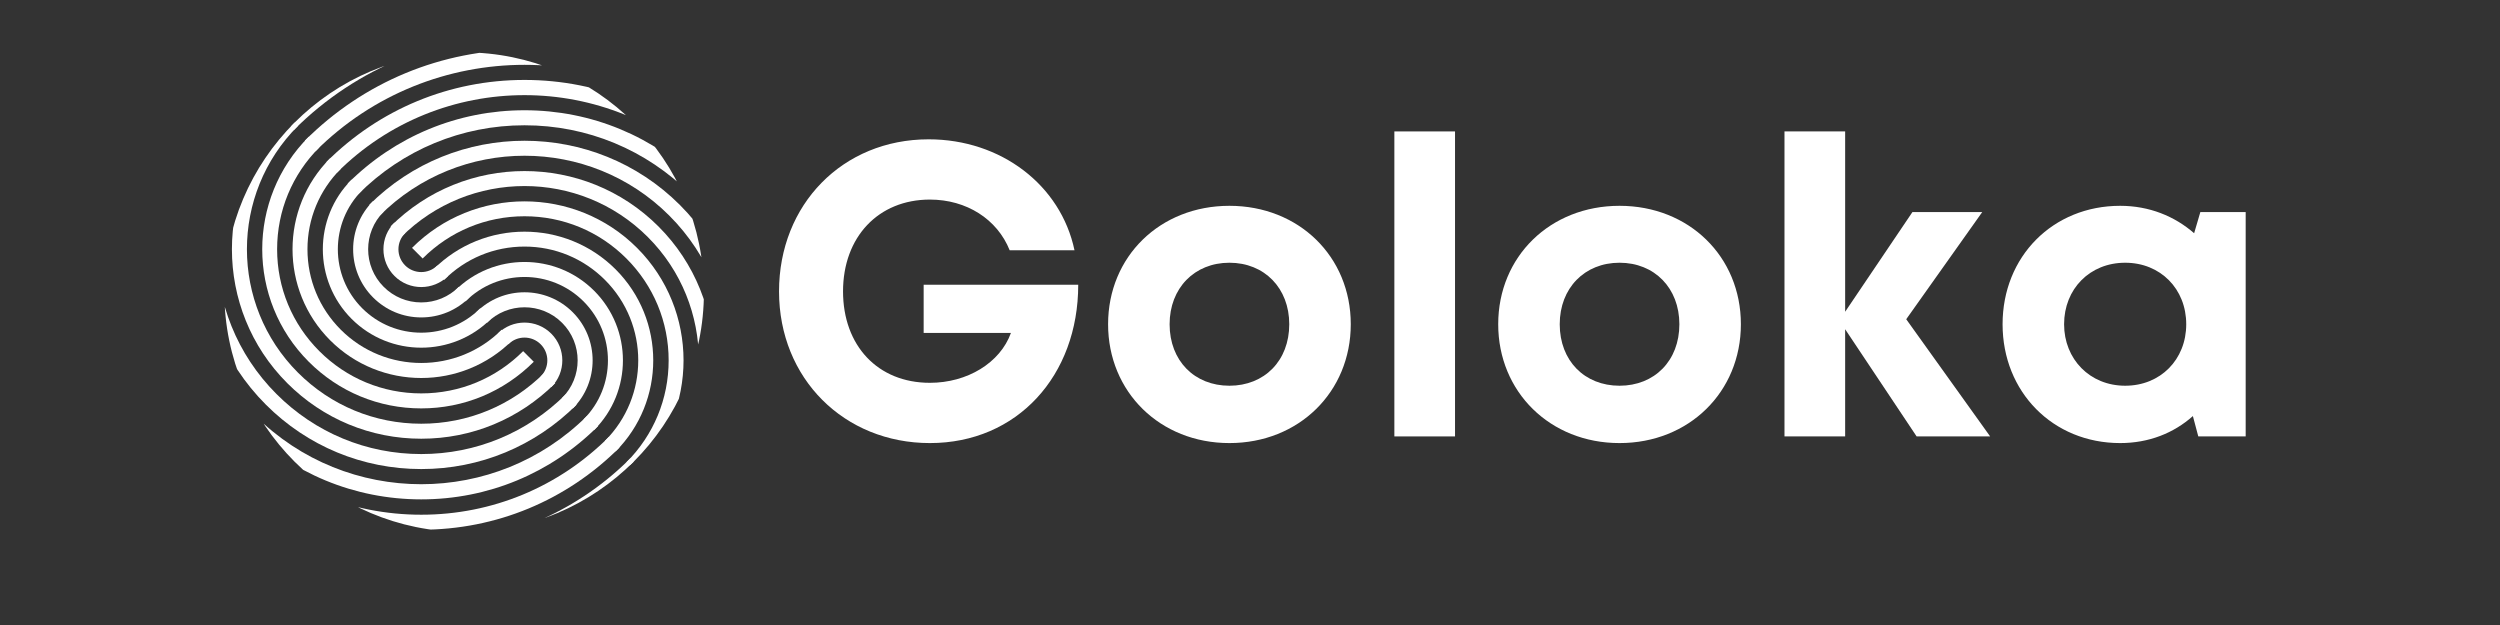 <svg xmlns="http://www.w3.org/2000/svg" xmlns:xlink="http://www.w3.org/1999/xlink" width="460" zoomAndPan="magnify" viewBox="0 0 345 86.25" height="115" preserveAspectRatio="xMidYMid meet" version="1.0"><rect x="0" y="0" width="345" height="86.25" fill="#333333" stroke="none"/><defs><g/><clipPath id="id1"><path d="M 39.062 7.223 L 97.133 7.223 L 97.133 73.395 L 39.062 73.395 Z M 39.062 7.223 " clip-rule="nonzero"/></clipPath><clipPath id="id2"><path d="M 97.141 40.316 C 97.141 58.59 82.324 73.402 64.051 73.402 C 45.777 73.402 30.961 58.59 30.961 40.316 C 30.961 22.039 45.777 7.227 64.051 7.227 C 82.324 7.227 97.141 22.039 97.141 40.316 Z M 97.141 40.316 " clip-rule="nonzero"/></clipPath><clipPath id="id3"><path d="M 42.031 7.223 L 97.133 7.223 L 97.133 73.395 L 42.031 73.395 Z M 42.031 7.223 " clip-rule="nonzero"/></clipPath><clipPath id="id4"><path d="M 97.141 40.316 C 97.141 58.59 82.324 73.402 64.051 73.402 C 45.777 73.402 30.961 58.59 30.961 40.316 C 30.961 22.039 45.777 7.227 64.051 7.227 C 82.324 7.227 97.141 22.039 97.141 40.316 Z M 97.141 40.316 " clip-rule="nonzero"/></clipPath><clipPath id="id5"><path d="M 45 11 L 97.133 11 L 97.133 73.395 L 45 73.395 Z M 45 11 " clip-rule="nonzero"/></clipPath><clipPath id="id6"><path d="M 97.141 40.316 C 97.141 58.59 82.324 73.402 64.051 73.402 C 45.777 73.402 30.961 58.59 30.961 40.316 C 30.961 22.039 45.777 7.227 64.051 7.227 C 82.324 7.227 97.141 22.039 97.141 40.316 Z M 97.141 40.316 " clip-rule="nonzero"/></clipPath><clipPath id="id7"><path d="M 47.969 15.203 L 97.133 15.203 L 97.133 73.395 L 47.969 73.395 Z M 47.969 15.203 " clip-rule="nonzero"/></clipPath><clipPath id="id8"><path d="M 97.141 40.316 C 97.141 58.59 82.324 73.402 64.051 73.402 C 45.777 73.402 30.961 58.59 30.961 40.316 C 30.961 22.039 45.777 7.227 64.051 7.227 C 82.324 7.227 97.141 22.039 97.141 40.316 Z M 97.141 40.316 " clip-rule="nonzero"/></clipPath><clipPath id="id9"><path d="M 50.938 19.406 L 97.133 19.406 L 97.133 71.242 L 50.938 71.242 Z M 50.938 19.406 " clip-rule="nonzero"/></clipPath><clipPath id="id10"><path d="M 97.141 40.316 C 97.141 58.59 82.324 73.402 64.051 73.402 C 45.777 73.402 30.961 58.59 30.961 40.316 C 30.961 22.039 45.777 7.227 64.051 7.227 C 82.324 7.227 97.141 22.039 97.141 40.316 Z M 97.141 40.316 " clip-rule="nonzero"/></clipPath><clipPath id="id11"><path d="M 53.781 23.488 L 97.133 23.488 L 97.133 68.273 L 53.781 68.273 Z M 53.781 23.488 " clip-rule="nonzero"/></clipPath><clipPath id="id12"><path d="M 97.141 40.316 C 97.141 58.59 82.324 73.402 64.051 73.402 C 45.777 73.402 30.961 58.59 30.961 40.316 C 30.961 22.039 45.777 7.227 64.051 7.227 C 82.324 7.227 97.141 22.039 97.141 40.316 Z M 97.141 40.316 " clip-rule="nonzero"/></clipPath><clipPath id="id13"><path d="M 56.75 27.695 L 94.359 27.695 L 94.359 65.305 L 56.75 65.305 Z M 56.75 27.695 " clip-rule="nonzero"/></clipPath><clipPath id="id14"><path d="M 97.141 40.316 C 97.141 58.59 82.324 73.402 64.051 73.402 C 45.777 73.402 30.961 58.59 30.961 40.316 C 30.961 22.039 45.777 7.227 64.051 7.227 C 82.324 7.227 97.141 22.039 97.141 40.316 Z M 97.141 40.316 " clip-rule="nonzero"/></clipPath><clipPath id="id15"><path d="M 59.723 31.902 L 90.156 31.902 L 90.156 62.336 L 59.723 62.336 Z M 59.723 31.902 " clip-rule="nonzero"/></clipPath><clipPath id="id16"><path d="M 97.141 40.316 C 97.141 58.59 82.324 73.402 64.051 73.402 C 45.777 73.402 30.961 58.59 30.961 40.316 C 30.961 22.039 45.777 7.227 64.051 7.227 C 82.324 7.227 97.141 22.039 97.141 40.316 Z M 97.141 40.316 " clip-rule="nonzero"/></clipPath><clipPath id="id17"><path d="M 62.691 36.109 L 86 36.109 L 86 59.367 L 62.691 59.367 Z M 62.691 36.109 " clip-rule="nonzero"/></clipPath><clipPath id="id18"><path d="M 97.141 40.316 C 97.141 58.59 82.324 73.402 64.051 73.402 C 45.777 73.402 30.961 58.59 30.961 40.316 C 30.961 22.039 45.777 7.227 64.051 7.227 C 82.324 7.227 97.141 22.039 97.141 40.316 Z M 97.141 40.316 " clip-rule="nonzero"/></clipPath><clipPath id="id19"><path d="M 65.66 40.316 L 81.867 40.316 L 81.867 56.398 L 65.66 56.398 Z M 65.66 40.316 " clip-rule="nonzero"/></clipPath><clipPath id="id20"><path d="M 97.141 40.316 C 97.141 58.59 82.324 73.402 64.051 73.402 C 45.777 73.402 30.961 58.59 30.961 40.316 C 30.961 22.039 45.777 7.227 64.051 7.227 C 82.324 7.227 97.141 22.039 97.141 40.316 Z M 97.141 40.316 " clip-rule="nonzero"/></clipPath><clipPath id="id21"><path d="M 68.629 44.398 L 77.66 44.398 L 77.66 53.43 L 68.629 53.43 Z M 68.629 44.398 " clip-rule="nonzero"/></clipPath><clipPath id="id22"><path d="M 97.141 40.316 C 97.141 58.59 82.324 73.402 64.051 73.402 C 45.777 73.402 30.961 58.59 30.961 40.316 C 30.961 22.039 45.777 7.227 64.051 7.227 C 82.324 7.227 97.141 22.039 97.141 40.316 Z M 97.141 40.316 " clip-rule="nonzero"/></clipPath><clipPath id="id23"><path d="M 30.957 7.223 L 91.516 7.223 L 91.516 73.395 L 30.957 73.395 Z M 30.957 7.223 " clip-rule="nonzero"/></clipPath><clipPath id="id24"><path d="M 97.141 40.316 C 97.141 58.59 82.324 73.402 64.051 73.402 C 45.777 73.402 30.961 58.59 30.961 40.316 C 30.961 22.039 45.777 7.227 64.051 7.227 C 82.324 7.227 97.141 22.039 97.141 40.316 Z M 97.141 40.316 " clip-rule="nonzero"/></clipPath><clipPath id="id25"><path d="M 30.957 7.223 L 88.547 7.223 L 88.547 73.395 L 30.957 73.395 Z M 30.957 7.223 " clip-rule="nonzero"/></clipPath><clipPath id="id26"><path d="M 97.141 40.316 C 97.141 58.59 82.324 73.402 64.051 73.402 C 45.777 73.402 30.961 58.59 30.961 40.316 C 30.961 22.039 45.777 7.227 64.051 7.227 C 82.324 7.227 97.141 22.039 97.141 40.316 Z M 97.141 40.316 " clip-rule="nonzero"/></clipPath><clipPath id="id27"><path d="M 30.957 7.223 L 85.578 7.223 L 85.578 73.223 L 30.957 73.223 Z M 30.957 7.223 " clip-rule="nonzero"/></clipPath><clipPath id="id28"><path d="M 97.141 40.316 C 97.141 58.59 82.324 73.402 64.051 73.402 C 45.777 73.402 30.961 58.59 30.961 40.316 C 30.961 22.039 45.777 7.227 64.051 7.227 C 82.324 7.227 97.141 22.039 97.141 40.316 Z M 97.141 40.316 " clip-rule="nonzero"/></clipPath><clipPath id="id29"><path d="M 30.957 9.883 L 82.609 9.883 L 82.609 69 L 30.957 69 Z M 30.957 9.883 " clip-rule="nonzero"/></clipPath><clipPath id="id30"><path d="M 97.141 40.316 C 97.141 58.59 82.324 73.402 64.051 73.402 C 45.777 73.402 30.961 58.59 30.961 40.316 C 30.961 22.039 45.777 7.227 64.051 7.227 C 82.324 7.227 97.141 22.039 97.141 40.316 Z M 97.141 40.316 " clip-rule="nonzero"/></clipPath><clipPath id="id31"><path d="M 30.957 12.852 L 79.641 12.852 L 79.641 64.809 L 30.957 64.809 Z M 30.957 12.852 " clip-rule="nonzero"/></clipPath><clipPath id="id32"><path d="M 97.141 40.316 C 97.141 58.59 82.324 73.402 64.051 73.402 C 45.777 73.402 30.961 58.59 30.961 40.316 C 30.961 22.039 45.777 7.227 64.051 7.227 C 82.324 7.227 97.141 22.039 97.141 40.316 Z M 97.141 40.316 " clip-rule="nonzero"/></clipPath><clipPath id="id33"><path d="M 32 15.82 L 76.668 15.82 L 76.668 60.605 L 32 60.605 Z M 32 15.82 " clip-rule="nonzero"/></clipPath><clipPath id="id34"><path d="M 97.141 40.316 C 97.141 58.59 82.324 73.402 64.051 73.402 C 45.777 73.402 30.961 58.59 30.961 40.316 C 30.961 22.039 45.777 7.227 64.051 7.227 C 82.324 7.227 97.141 22.039 97.141 40.316 Z M 97.141 40.316 " clip-rule="nonzero"/></clipPath><clipPath id="id35"><path d="M 36.09 18.789 L 73.699 18.789 L 73.699 56.398 L 36.09 56.398 Z M 36.09 18.789 " clip-rule="nonzero"/></clipPath><clipPath id="id36"><path d="M 97.141 40.316 C 97.141 58.59 82.324 73.402 64.051 73.402 C 45.777 73.402 30.961 58.59 30.961 40.316 C 30.961 22.039 45.777 7.227 64.051 7.227 C 82.324 7.227 97.141 22.039 97.141 40.316 Z M 97.141 40.316 " clip-rule="nonzero"/></clipPath><clipPath id="id37"><path d="M 40.297 21.758 L 70.73 21.758 L 70.73 52.191 L 40.297 52.191 Z M 40.297 21.758 " clip-rule="nonzero"/></clipPath><clipPath id="id38"><path d="M 97.141 40.316 C 97.141 58.59 82.324 73.402 64.051 73.402 C 45.777 73.402 30.961 58.59 30.961 40.316 C 30.961 22.039 45.777 7.227 64.051 7.227 C 82.324 7.227 97.141 22.039 97.141 40.316 Z M 97.141 40.316 " clip-rule="nonzero"/></clipPath><clipPath id="id39"><path d="M 44.504 24.727 L 67.762 24.727 L 67.762 47.984 L 44.504 47.984 Z M 44.504 24.727 " clip-rule="nonzero"/></clipPath><clipPath id="id40"><path d="M 97.141 40.316 C 97.141 58.59 82.324 73.402 64.051 73.402 C 45.777 73.402 30.961 58.59 30.961 40.316 C 30.961 22.039 45.777 7.227 64.051 7.227 C 82.324 7.227 97.141 22.039 97.141 40.316 Z M 97.141 40.316 " clip-rule="nonzero"/></clipPath><clipPath id="id41"><path d="M 48.711 27.695 L 64.793 27.695 L 64.793 43.902 L 48.711 43.902 Z M 48.711 27.695 " clip-rule="nonzero"/></clipPath><clipPath id="id42"><path d="M 97.141 40.316 C 97.141 58.59 82.324 73.402 64.051 73.402 C 45.777 73.402 30.961 58.59 30.961 40.316 C 30.961 22.039 45.777 7.227 64.051 7.227 C 82.324 7.227 97.141 22.039 97.141 40.316 Z M 97.141 40.316 " clip-rule="nonzero"/></clipPath><clipPath id="id43"><path d="M 52.793 30.664 L 61.949 30.664 L 61.949 39.695 L 52.793 39.695 Z M 52.793 30.664 " clip-rule="nonzero"/></clipPath><clipPath id="id44"><path d="M 97.141 40.316 C 97.141 58.59 82.324 73.402 64.051 73.402 C 45.777 73.402 30.961 58.59 30.961 40.316 C 30.961 22.039 45.777 7.227 64.051 7.227 C 82.324 7.227 97.141 22.039 97.141 40.316 Z M 97.141 40.316 " clip-rule="nonzero"/></clipPath></defs><g clip-path="url(#id1)"><g clip-path="url(#id2)"><path fill="rgb(100%, 100%, 100%)" d="M 105.664 83.012 L 104.199 81.547 C 121.738 64.004 121.738 35.461 104.199 17.922 C 86.656 0.379 58.113 0.379 40.57 17.922 L 39.105 16.457 C 48 7.559 59.82 2.66 72.383 2.66 C 84.949 2.66 96.766 7.559 105.664 16.457 C 114.559 25.352 119.457 37.172 119.457 49.734 C 119.457 62.297 114.559 74.117 105.664 83.012 " fill-opacity="1" fill-rule="nonzero"/></g></g><g clip-path="url(#id3)"><g clip-path="url(#id4)"><path fill="rgb(100%, 100%, 100%)" d="M 102.703 80.055 L 101.238 78.59 C 108.953 70.875 113.199 60.629 113.199 49.734 C 113.199 38.84 108.953 28.594 101.238 20.879 C 85.328 4.969 59.441 4.969 43.527 20.879 L 42.066 19.414 C 50.168 11.309 60.938 6.848 72.383 6.848 C 83.832 6.848 94.598 11.309 102.703 19.414 C 110.809 27.52 115.273 38.289 115.273 49.734 C 115.273 61.18 110.809 71.949 102.703 80.055 " fill-opacity="1" fill-rule="nonzero"/></g></g><g clip-path="url(#id5)"><g clip-path="url(#id6)"><path fill="rgb(100%, 100%, 100%)" d="M 99.746 77.094 L 98.281 75.629 C 112.559 61.352 112.559 38.117 98.281 23.84 C 84 9.559 60.766 9.559 46.488 23.84 L 45.023 22.375 C 52.336 15.059 62.055 11.031 72.383 11.031 C 82.715 11.031 92.43 15.059 99.746 22.375 C 107.059 29.688 111.086 39.406 111.086 49.734 C 111.086 60.062 107.059 69.781 99.746 77.094 " fill-opacity="1" fill-rule="nonzero"/></g></g><g clip-path="url(#id7)"><g clip-path="url(#id8)"><path fill="rgb(100%, 100%, 100%)" d="M 96.785 74.137 L 95.32 72.672 C 107.969 60.023 107.969 39.445 95.32 26.797 C 89.188 20.664 81.043 17.289 72.383 17.289 C 63.727 17.289 55.578 20.664 49.445 26.797 L 47.98 25.332 C 54.504 18.809 63.172 15.215 72.383 15.215 C 81.598 15.215 90.262 18.809 96.785 25.332 C 103.309 31.855 106.902 40.52 106.902 49.734 C 106.902 58.945 103.309 67.613 96.785 74.137 " fill-opacity="1" fill-rule="nonzero"/></g></g><g clip-path="url(#id9)"><g clip-path="url(#id10)"><path fill="rgb(100%, 100%, 100%)" d="M 93.828 71.176 L 92.363 69.715 C 103.379 58.695 103.379 40.773 92.363 29.754 C 81.348 18.738 63.422 18.738 52.406 29.754 L 50.941 28.289 C 62.766 16.469 82.004 16.469 93.828 28.289 C 105.652 40.113 105.652 59.352 93.828 71.176 " fill-opacity="1" fill-rule="nonzero"/></g></g><g clip-path="url(#id11)"><g clip-path="url(#id12)"><path fill="rgb(100%, 100%, 100%)" d="M 90.867 68.219 L 89.402 66.754 C 98.789 57.371 98.789 42.098 89.402 32.715 C 80.02 23.328 64.75 23.328 55.363 32.715 L 53.898 31.25 C 64.094 21.059 80.676 21.059 90.867 31.25 C 101.062 41.441 101.062 58.027 90.867 68.219 " fill-opacity="1" fill-rule="nonzero"/></g></g><g clip-path="url(#id13)"><g clip-path="url(#id14)"><path fill="rgb(100%, 100%, 100%)" d="M 87.91 65.262 L 86.445 63.797 C 90.203 60.035 92.273 55.043 92.273 49.734 C 92.273 44.426 90.203 39.434 86.445 35.672 C 82.688 31.914 77.691 29.844 72.383 29.844 C 67.074 29.844 62.082 31.914 58.324 35.672 L 56.859 34.207 C 65.418 25.648 79.348 25.648 87.91 34.207 C 96.469 42.77 96.469 56.699 87.91 65.262 " fill-opacity="1" fill-rule="nonzero"/></g></g><g clip-path="url(#id15)"><g clip-path="url(#id16)"><path fill="rgb(100%, 100%, 100%)" d="M 84.953 62.301 L 83.488 60.836 C 89.609 54.715 89.609 44.754 83.488 38.633 C 80.52 35.664 76.574 34.027 72.383 34.027 C 68.191 34.027 64.25 35.664 61.281 38.633 L 59.816 37.168 C 66.746 30.238 78.02 30.238 84.953 37.168 C 91.879 44.098 91.879 55.371 84.953 62.301 " fill-opacity="1" fill-rule="nonzero"/></g></g><g clip-path="url(#id17)"><g clip-path="url(#id18)"><path fill="rgb(100%, 100%, 100%)" d="M 81.992 59.344 L 80.527 57.879 C 85.02 53.387 85.02 46.082 80.527 41.59 C 76.035 37.098 68.73 37.102 64.238 41.59 L 62.777 40.125 C 68.074 34.828 76.695 34.828 81.992 40.125 C 87.289 45.426 87.289 54.043 81.992 59.344 " fill-opacity="1" fill-rule="nonzero"/></g></g><g clip-path="url(#id19)"><g clip-path="url(#id20)"><path fill="rgb(100%, 100%, 100%)" d="M 79.035 56.383 L 77.57 54.918 C 80.43 52.059 80.43 47.41 77.57 44.551 C 74.711 41.691 70.059 41.691 67.199 44.551 L 65.734 43.086 C 69.402 39.418 75.367 39.418 79.035 43.086 C 82.699 46.75 82.699 52.719 79.035 56.383 " fill-opacity="1" fill-rule="nonzero"/></g></g><g clip-path="url(#id21)"><g clip-path="url(#id22)"><path fill="rgb(100%, 100%, 100%)" d="M 76.074 53.426 L 74.609 51.961 C 75.84 50.734 75.84 48.734 74.609 47.508 C 73.383 46.281 71.383 46.281 70.156 47.508 L 68.691 46.043 C 70.727 44.008 74.039 44.008 76.074 46.043 C 78.109 48.078 78.109 51.391 76.074 53.426 " fill-opacity="1" fill-rule="nonzero"/></g></g><g clip-path="url(#id23)"><g clip-path="url(#id24)"><path fill="rgb(100%, 100%, 100%)" d="M 58.133 81.473 C 45.57 81.473 33.75 76.57 24.855 67.676 C 15.961 58.781 11.059 46.961 11.059 34.398 C 11.059 21.832 15.961 10.016 24.855 1.121 L 26.32 2.586 C 8.777 20.125 8.777 48.668 26.32 66.211 C 35.09 74.98 46.613 79.367 58.133 79.367 C 69.656 79.367 81.176 74.984 89.945 66.211 L 91.41 67.676 C 82.516 76.57 70.695 81.473 58.133 81.473 " fill-opacity="1" fill-rule="nonzero"/></g></g><g clip-path="url(#id25)"><g clip-path="url(#id26)"><path fill="rgb(100%, 100%, 100%)" d="M 58.133 77.285 C 46.688 77.285 35.918 72.824 27.812 64.719 C 19.711 56.613 15.246 45.844 15.246 34.398 C 15.246 22.953 19.711 12.184 27.812 4.078 L 29.277 5.543 C 21.566 13.258 17.316 23.504 17.316 34.398 C 17.316 45.293 21.566 55.539 29.277 63.254 C 45.188 79.164 71.078 79.164 86.988 63.254 L 88.453 64.719 C 80.348 72.824 69.582 77.285 58.133 77.285 " fill-opacity="1" fill-rule="nonzero"/></g></g><g clip-path="url(#id27)"><g clip-path="url(#id28)"><path fill="rgb(100%, 100%, 100%)" d="M 58.133 73.102 C 47.805 73.102 38.086 69.074 30.773 61.758 C 23.457 54.445 19.43 44.727 19.43 34.398 C 19.43 24.066 23.457 14.352 30.773 7.035 L 32.238 8.5 C 25.312 15.426 21.5 24.621 21.5 34.398 C 21.5 44.176 25.312 53.371 32.238 60.293 C 39.16 67.215 48.355 71.031 58.133 71.031 C 67.91 71.031 77.105 67.215 84.031 60.293 L 85.492 61.758 C 78.18 69.074 68.465 73.102 58.133 73.102 " fill-opacity="1" fill-rule="nonzero"/></g></g><g clip-path="url(#id29)"><g clip-path="url(#id30)"><path fill="rgb(100%, 100%, 100%)" d="M 58.133 68.914 C 48.922 68.914 40.254 65.324 33.73 58.801 C 27.207 52.277 23.617 43.609 23.617 34.398 C 23.617 25.184 27.207 16.52 33.73 9.996 L 35.195 11.461 C 29.062 17.594 25.688 25.738 25.688 34.398 C 25.688 43.059 29.062 51.203 35.195 57.336 C 47.844 69.984 68.422 69.984 81.07 57.336 L 82.535 58.801 C 76.012 65.324 67.348 68.914 58.133 68.914 " fill-opacity="1" fill-rule="nonzero"/></g></g><g clip-path="url(#id31)"><g clip-path="url(#id32)"><path fill="rgb(100%, 100%, 100%)" d="M 58.133 64.73 C 50.039 64.73 42.422 61.574 36.691 55.84 C 24.867 44.016 24.867 24.777 36.691 12.953 L 38.156 14.418 C 27.137 25.434 27.137 43.359 38.156 54.375 C 43.496 59.719 50.59 62.66 58.133 62.66 C 65.676 62.66 72.77 59.719 78.113 54.375 L 79.578 55.84 C 73.844 61.574 66.23 64.73 58.133 64.73 " fill-opacity="1" fill-rule="nonzero"/></g></g><g clip-path="url(#id33)"><g clip-path="url(#id34)"><path fill="rgb(100%, 100%, 100%)" d="M 58.133 60.543 C 51.156 60.543 44.59 57.824 39.648 52.883 C 29.457 42.691 29.457 26.105 39.648 15.914 L 41.113 17.379 C 31.73 26.762 31.73 42.031 41.113 51.418 C 45.664 55.969 51.707 58.473 58.133 58.473 C 64.559 58.473 70.602 55.969 75.152 51.418 L 76.617 52.883 C 71.676 57.824 65.113 60.543 58.133 60.543 " fill-opacity="1" fill-rule="nonzero"/></g></g><g clip-path="url(#id35)"><g clip-path="url(#id36)"><path fill="rgb(100%, 100%, 100%)" d="M 58.133 56.359 C 52.27 56.359 46.758 54.074 42.609 49.922 C 34.047 41.363 34.047 27.434 42.609 18.871 L 44.07 20.336 C 40.312 24.094 38.242 29.09 38.242 34.398 C 38.242 39.707 40.312 44.699 44.07 48.457 C 47.832 52.219 52.824 54.289 58.133 54.289 C 63.441 54.289 68.434 52.219 72.195 48.457 L 73.66 49.922 C 69.508 54.074 63.996 56.359 58.133 56.359 " fill-opacity="1" fill-rule="nonzero"/></g></g><g clip-path="url(#id37)"><g clip-path="url(#id38)"><path fill="rgb(100%, 100%, 100%)" d="M 58.133 52.164 C 53.582 52.164 49.031 50.43 45.566 46.965 C 38.637 40.035 38.637 28.762 45.566 21.832 L 47.031 23.297 C 44.062 26.262 42.43 30.207 42.43 34.398 C 42.43 38.59 44.062 42.531 47.031 45.5 C 53.152 51.621 63.113 51.621 69.234 45.5 L 70.699 46.965 C 67.234 50.43 62.684 52.164 58.133 52.164 " fill-opacity="1" fill-rule="nonzero"/></g></g><g clip-path="url(#id39)"><g clip-path="url(#id40)"><path fill="rgb(100%, 100%, 100%)" d="M 58.133 47.98 C 54.652 47.98 51.176 46.656 48.523 44.008 C 43.227 38.707 43.227 30.086 48.523 24.789 L 49.988 26.254 C 45.5 30.746 45.5 38.051 49.988 42.543 C 52.234 44.785 55.184 45.91 58.133 45.91 C 61.082 45.91 64.031 44.789 66.277 42.543 L 67.742 44.008 C 65.094 46.656 61.613 47.98 58.133 47.98 " fill-opacity="1" fill-rule="nonzero"/></g></g><g clip-path="url(#id41)"><g clip-path="url(#id42)"><path fill="rgb(100%, 100%, 100%)" d="M 58.133 43.805 C 55.621 43.805 53.262 42.824 51.484 41.047 C 47.816 37.379 47.816 31.414 51.484 27.746 L 52.949 29.211 C 50.09 32.07 50.09 36.723 52.949 39.582 C 54.336 40.969 56.176 41.734 58.133 41.734 C 60.09 41.734 61.934 40.969 63.32 39.582 L 64.781 41.047 C 63.004 42.824 60.645 43.805 58.133 43.805 " fill-opacity="1" fill-rule="nonzero"/></g></g><g clip-path="url(#id43)"><g clip-path="url(#id44)"><path fill="rgb(100%, 100%, 100%)" d="M 58.133 39.613 C 56.797 39.613 55.461 39.105 54.441 38.09 C 53.457 37.102 52.914 35.793 52.914 34.398 C 52.914 33.004 53.457 31.691 54.441 30.707 L 55.906 32.172 C 55.312 32.766 54.984 33.559 54.984 34.398 C 54.984 35.238 55.312 36.027 55.906 36.625 C 57.137 37.852 59.133 37.852 60.359 36.625 L 61.824 38.09 C 60.809 39.105 59.469 39.613 58.133 39.613 " fill-opacity="1" fill-rule="nonzero"/></g></g><g fill="rgb(100%, 100%, 100%)" fill-opacity="1"><g transform="translate(105.273, 60.226)"><g><path d="M 22.191 -20.93 L 22.191 -14.277 L 34.234 -14.277 C 32.742 -10.148 28.211 -7.398 23.051 -7.398 C 15.828 -7.398 11.066 -12.559 11.066 -20.012 C 11.066 -27.523 15.941 -32.684 23.051 -32.684 C 28.098 -32.684 32.34 -29.988 34.062 -25.688 L 43.008 -25.688 C 41.113 -34.691 32.855 -41 22.879 -41 C 11.008 -41 2.234 -31.996 2.234 -20.012 C 2.234 -7.969 11.238 0.918 23.051 0.918 C 35.094 0.918 43.523 -8.371 43.523 -20.93 Z M 22.191 -20.93 "/></g></g></g><g fill="rgb(100%, 100%, 100%)" fill-opacity="1"><g transform="translate(150.968, 60.226)"><g><path d="M 18.691 0.918 C 28.27 0.918 35.438 -6.137 35.438 -15.48 C 35.438 -24.828 28.27 -31.824 18.691 -31.824 C 9.117 -31.824 1.949 -24.828 1.949 -15.48 C 1.949 -6.137 9.117 0.918 18.691 0.918 Z M 18.691 -6.996 C 13.875 -6.996 10.438 -10.438 10.438 -15.48 C 10.438 -20.473 13.875 -23.969 18.691 -23.969 C 23.512 -23.969 26.949 -20.473 26.949 -15.48 C 26.949 -10.438 23.512 -6.996 18.691 -6.996 Z M 18.691 -6.996 "/></g></g></g><g fill="rgb(100%, 100%, 100%)" fill-opacity="1"><g transform="translate(188.406, 60.226)"><g><path d="M 4.016 0 L 12.387 0 L 12.387 -42.09 L 4.016 -42.09 Z M 4.016 0 "/></g></g></g><g fill="rgb(100%, 100%, 100%)" fill-opacity="1"><g transform="translate(204.804, 60.226)"><g><path d="M 18.691 0.918 C 28.27 0.918 35.438 -6.137 35.438 -15.48 C 35.438 -24.828 28.27 -31.824 18.691 -31.824 C 9.117 -31.824 1.949 -24.828 1.949 -15.48 C 1.949 -6.137 9.117 0.918 18.691 0.918 Z M 18.691 -6.996 C 13.875 -6.996 10.438 -10.438 10.438 -15.48 C 10.438 -20.473 13.875 -23.969 18.691 -23.969 C 23.512 -23.969 26.949 -20.473 26.949 -15.48 C 26.949 -10.438 23.512 -6.996 18.691 -6.996 Z M 18.691 -6.996 "/></g></g></g><g fill="rgb(100%, 100%, 100%)" fill-opacity="1"><g transform="translate(242.243, 60.226)"><g><path d="M 32.398 0 L 20.816 -16.172 L 31.309 -30.965 L 21.676 -30.965 L 12.387 -17.203 L 12.387 -42.09 L 4.016 -42.09 L 4.016 0 L 12.387 0 L 12.387 -14.793 L 22.25 0 Z M 32.398 0 "/></g></g></g><g fill="rgb(100%, 100%, 100%)" fill-opacity="1"><g transform="translate(274.407, 60.226)"><g><path d="M 29.242 -30.965 L 28.383 -28.039 C 25.688 -30.391 22.191 -31.824 18.176 -31.824 C 8.887 -31.824 1.949 -24.828 1.949 -15.48 C 1.949 -6.137 8.887 0.918 18.176 0.918 C 22.133 0.918 25.574 -0.457 28.211 -2.809 L 28.957 0 L 35.496 0 L 35.496 -30.965 Z M 18.867 -6.996 C 13.992 -6.996 10.438 -10.664 10.438 -15.48 C 10.438 -20.355 13.992 -23.969 18.867 -23.969 C 23.738 -23.969 27.293 -20.355 27.293 -15.48 C 27.293 -10.609 23.738 -6.996 18.867 -6.996 Z M 18.867 -6.996 "/></g></g></g></svg>